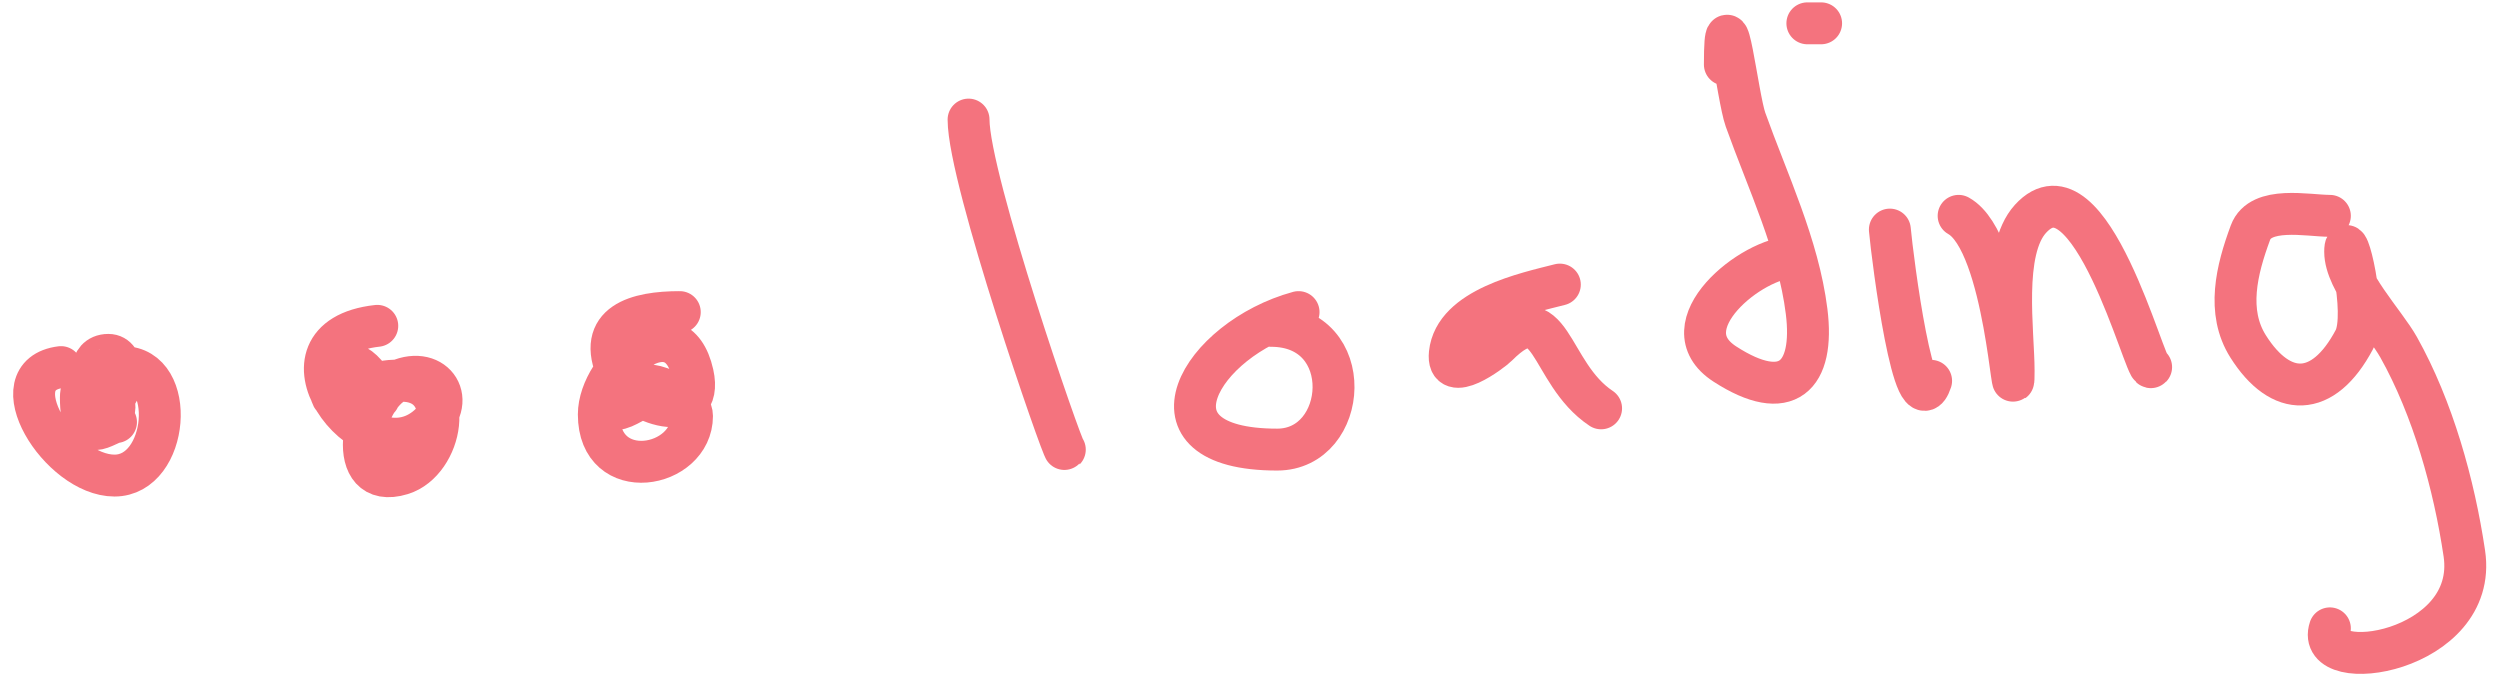 <svg width="179" height="49" viewBox="0 0 179 49" fill="none" xmlns="http://www.w3.org/2000/svg">
<path d="M4.368 26.284C-0.201 26.855 4.285 34.051 8.197 34.051C12.072 34.051 12.724 26.284 8.798 26.284C5.56 26.284 6.101 30.596 8.306 28.253C8.864 27.66 8.982 25.409 7.759 25.409C6.208 25.409 6.534 27.618 7.103 27.049C8.99 25.162 5.846 27.765 6.391 29.675C6.697 30.743 8.197 30.174 8.197 29.183C8.197 27.61 5.79 26.508 5.79 28.472C5.79 32.159 7.659 30.222 8.306 30.222" stroke="#F4737E" stroke-width="3" stroke-linecap="round"/>
<path d="M27.013 23.33C18.822 24.24 25.926 34.185 30.459 30.66C32.876 28.779 31.157 26.083 28.489 27.268C25.78 28.472 24.632 35.212 28.763 33.941C31.665 33.048 32.734 27.477 28.982 27.268C24.552 27.022 28.059 29.837 26.903 27.815C24.227 23.131 22.615 29.387 24.497 28.581C26.207 27.848 25.124 24.154 24.059 26.284" stroke="#F4737E" stroke-width="3" stroke-linecap="round"/>
<path d="M48.673 22.346C45.661 22.346 42.599 23.107 44.242 26.721C45.273 28.989 50.457 30.619 49.603 26.776C48.44 21.543 42.875 26.165 42.875 29.675C42.875 34.746 49.548 33.575 49.548 29.784C49.548 28.104 44.571 26.558 46.485 28.472C47.114 29.101 45.81 26.509 44.953 27.487C44.538 27.962 45.719 29.793 45.719 27.761C45.719 26.296 44.492 25.853 43.969 27.487C42.775 31.219 46.062 27.932 46.704 28.253" stroke="#F4737E" stroke-width="3" stroke-linecap="round"/>
<path d="M69.349 8.562C69.349 12.846 76.103 32.329 76.241 32.191" stroke="#F4737E" stroke-width="3" stroke-linecap="round"/>
<path d="M92.978 22.346C85.943 24.264 81.278 32.191 91.447 32.191C96.571 32.191 97.227 23.33 91.009 23.33" stroke="#F4737E" stroke-width="3" stroke-linecap="round"/>
<path d="M111.685 20.376C109.297 20.987 104.149 22.061 103.808 25.299C103.567 27.59 106.798 25.154 107.2 24.752C111.16 20.792 110.794 26.674 114.639 29.237" stroke="#F4737E" stroke-width="3" stroke-linecap="round"/>
<path d="M128.423 18.407C125.468 18.407 119.304 23.35 123.5 26.065C127.951 28.945 129.934 26.943 129.352 22.291C128.762 17.569 126.564 13.005 124.977 8.562C124.41 6.976 123.5 -1.202 123.5 4.623" stroke="#F4737E" stroke-width="3" stroke-linecap="round"/>
<path d="M135.314 16.438C135.508 18.572 137.077 30.843 138.268 27.268" stroke="#F4737E" stroke-width="3" stroke-linecap="round"/>
<path d="M129.407 1.67H130.392" stroke="#F4737E" stroke-width="3" stroke-linecap="round"/>
<path d="M140.237 15.454C143.67 17.361 144.176 30.484 144.176 26.557C144.176 23.75 143.303 17.956 145.379 15.672C149.629 10.997 153.623 26.682 154.021 26.284" stroke="#F4737E" stroke-width="3" stroke-linecap="round"/>
<path d="M166.82 15.454C165.232 15.454 161.854 14.708 161.132 16.657C160.146 19.318 159.397 22.32 160.968 24.807C163.297 28.494 166.332 28.544 168.571 24.315C169.557 22.451 167.914 15.916 167.914 18.024C167.914 20.159 170.753 23.093 171.743 24.862C174.192 29.235 175.715 34.688 176.447 39.63C177.503 46.758 165.646 48.513 166.82 44.99" stroke="#F4737E" stroke-width="3" stroke-linecap="round"/>
</svg>
